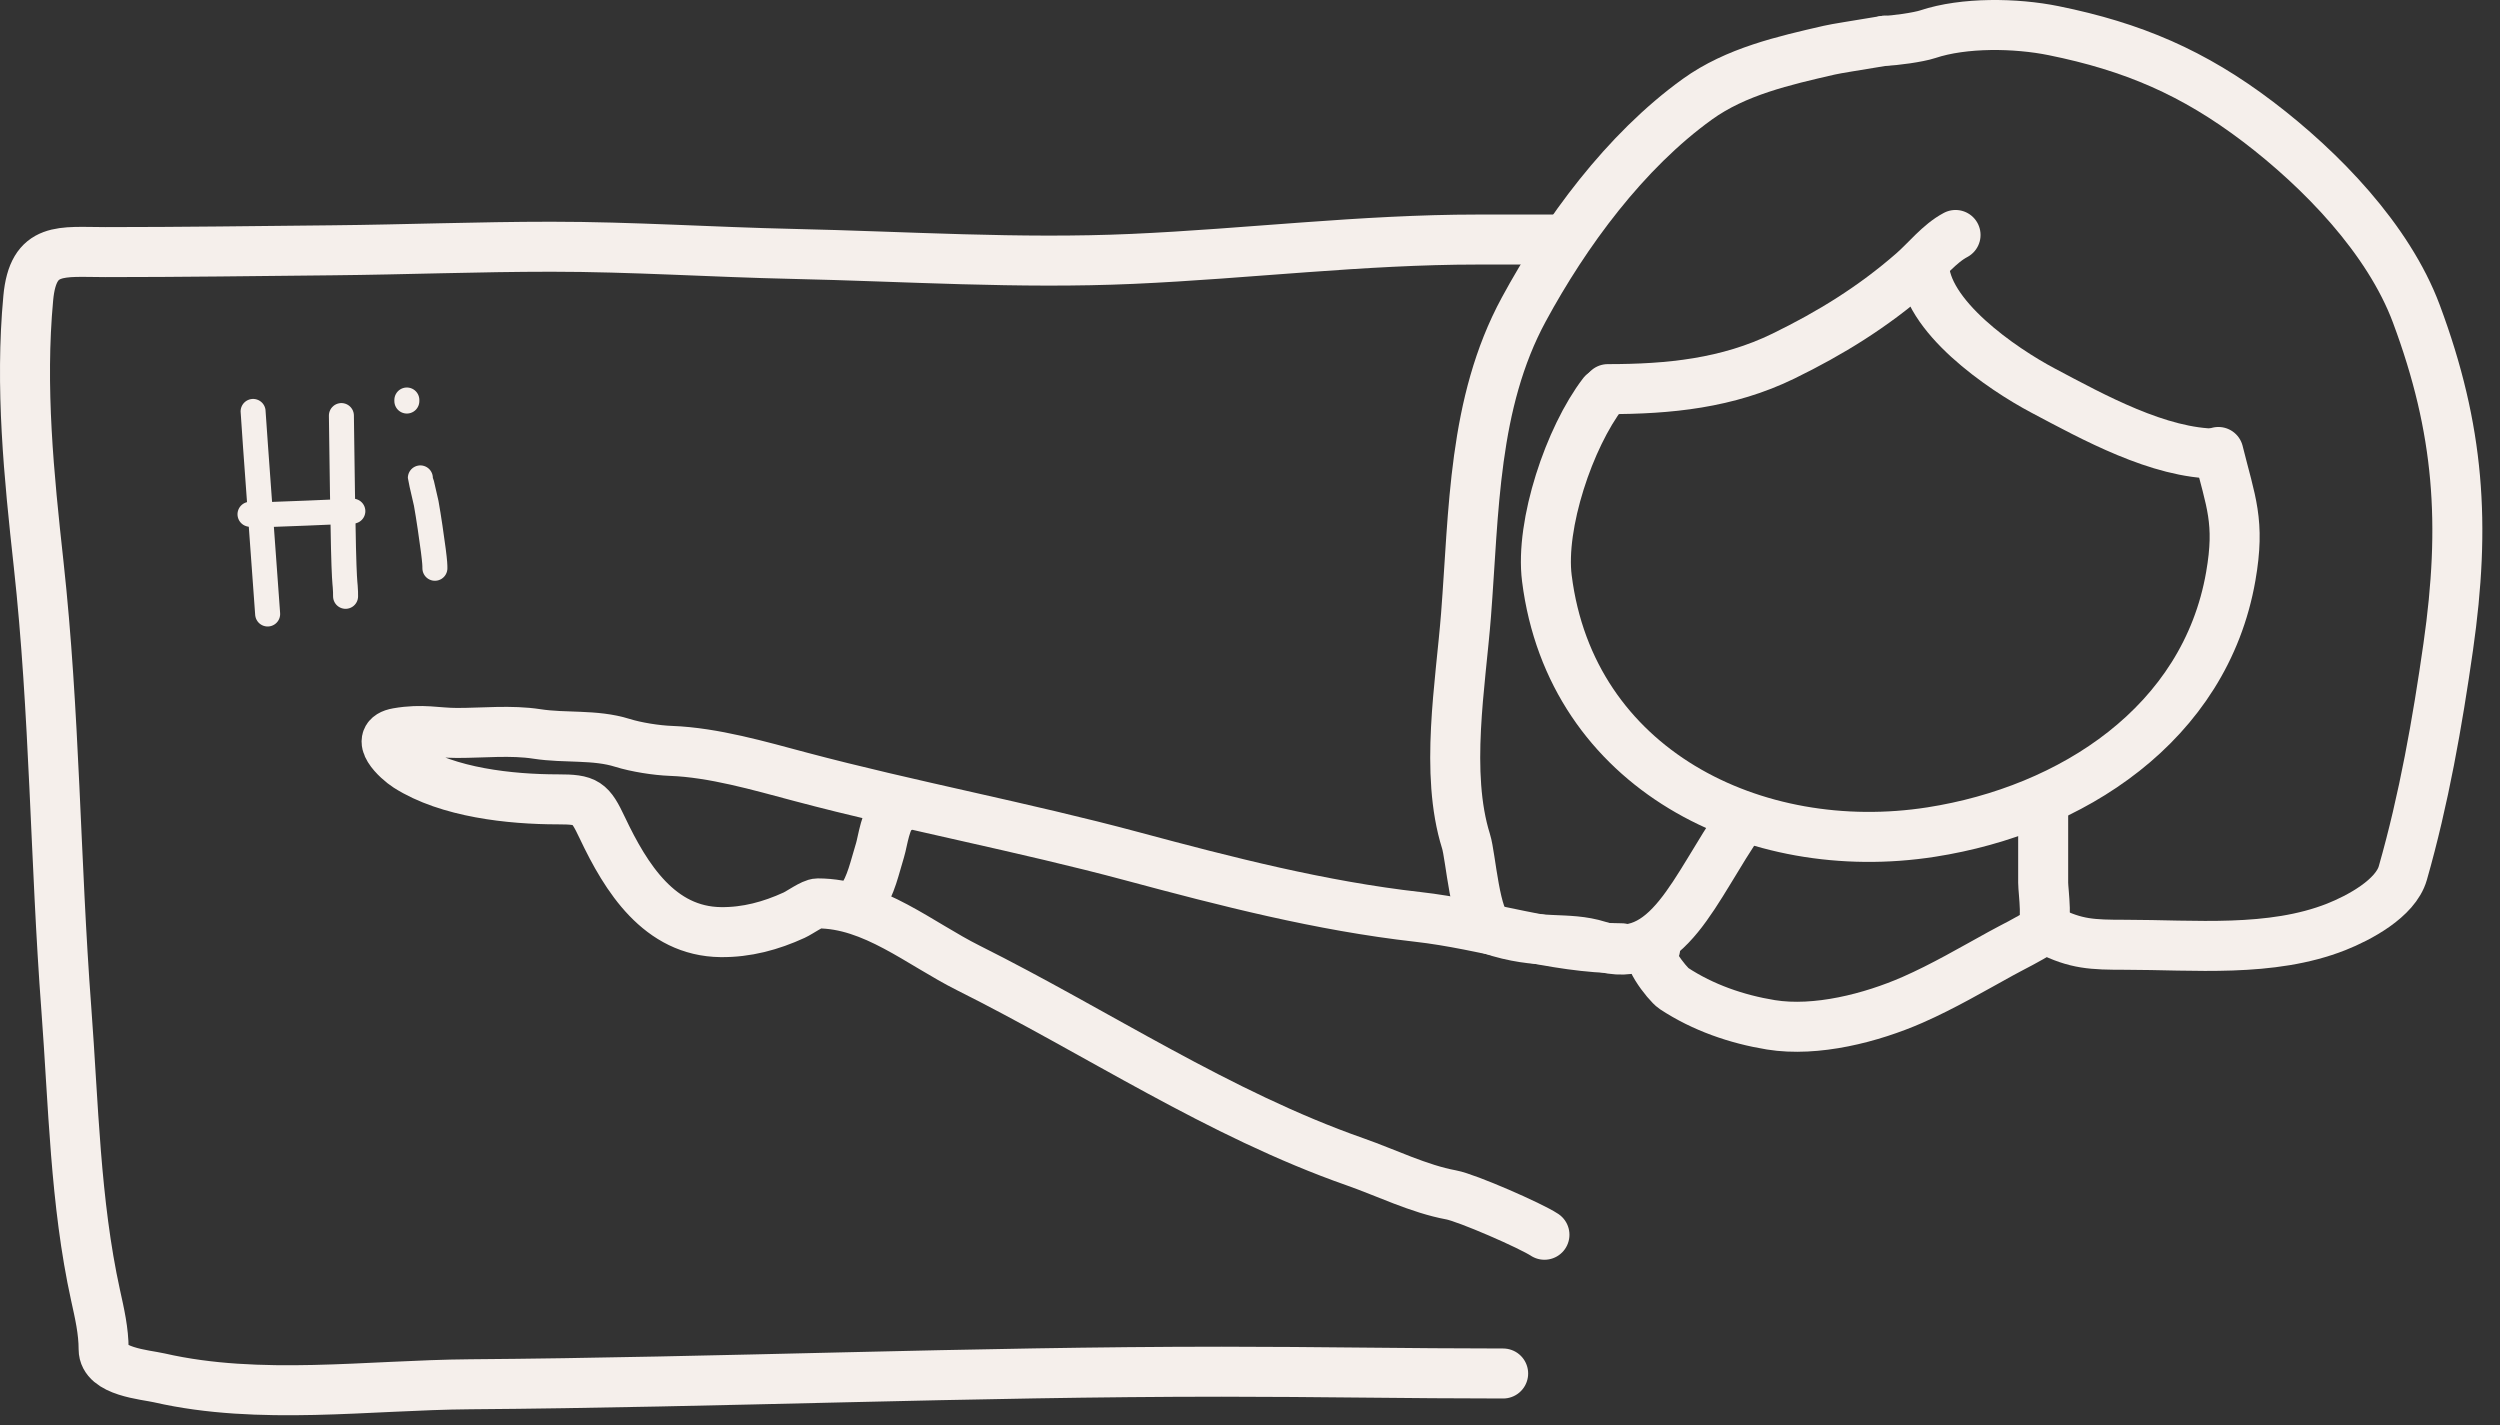 <svg width="100" height="57" viewBox="0 0 100 57" fill="none" xmlns="http://www.w3.org/2000/svg">
<rect x="0" y="0" width="100" height="57" fill="#333333" stroke="none"/>
<path d="M64.121 15.735C62.772 17.494 61.604 20.977 61.875 23.133C62.837 30.773 70.194 34.384 77.25 33.282C82.847 32.407 88.201 28.967 89.231 23.053C89.613 20.858 89.231 20.088 88.735 18.079" stroke="#F5EFEB" stroke-width="2" stroke-linecap="round"/>
<path d="M78.222 9.399C77.57 9.745 77.06 10.409 76.509 10.889C74.922 12.274 73.229 13.321 71.339 14.243C69.099 15.336 66.755 15.565 64.313 15.565" stroke="#F5EFEB" stroke-width="2" stroke-linecap="round"/>
<path d="M76.962 10.561C76.962 12.628 80.09 14.759 81.719 15.621C83.726 16.684 86.363 18.146 88.689 18.146" stroke="#F5EFEB" stroke-width="2" stroke-linecap="round"/>
<path d="M75.386 1.63C74.126 1.841 73.481 1.936 73.171 2.007C71.356 2.424 69.434 2.86 67.897 3.967C65.001 6.052 62.618 9.301 60.951 12.379C58.918 16.132 58.963 20.46 58.641 24.599C58.426 27.363 57.786 30.924 58.641 33.651C58.836 34.271 58.993 36.84 59.601 37.167C61.61 37.837 62.63 37.42 63.954 37.837C66.735 38.712 67.77 35.495 69.647 32.813" stroke="#F5EFEB" stroke-width="2" stroke-linecap="round"/>
<path d="M75.386 1.63C75.758 1.63 76.746 1.49 77.106 1.37C78.564 0.884 80.635 0.921 82.141 1.226C85.303 1.867 87.734 2.901 90.33 4.875C92.833 6.779 95.534 9.549 96.655 12.554C98.382 17.186 98.63 20.97 97.929 25.873C97.497 28.901 96.953 31.985 96.113 34.923C95.82 35.948 94.343 36.721 93.452 37.074C90.84 38.108 87.751 37.791 85.008 37.791C83.675 37.791 83.045 37.765 81.949 37.217" stroke="#F5EFEB" stroke-width="2" stroke-linecap="round"/>
<path d="M64.863 37.931C62.152 37.931 59.408 36.979 56.705 36.675C52.844 36.24 49.045 35.261 45.301 34.255C40.903 33.073 36.417 32.24 32.024 31.073C30.37 30.633 28.544 30.099 26.841 30.036C26.253 30.014 25.452 29.888 24.891 29.713C23.79 29.369 22.61 29.534 21.478 29.358C20.449 29.198 19.324 29.318 18.284 29.318C17.464 29.318 16.909 29.143 15.899 29.318C14.89 29.494 15.897 30.416 16.29 30.666C17.92 31.703 20.409 31.974 22.311 31.974C23.468 31.974 23.605 32.083 24.097 33.122C25.04 35.112 26.374 37.258 28.834 37.285C29.863 37.296 30.832 37.035 31.765 36.607C31.997 36.501 32.496 36.136 32.71 36.136C34.931 36.136 36.794 37.748 38.738 38.72C43.889 41.295 48.74 44.557 54.209 46.475C55.44 46.907 56.763 47.559 58.044 47.795C58.679 47.912 61.237 49.03 61.778 49.39" stroke="#F5EFEB" stroke-width="2" stroke-linecap="round"/>
<path d="M62.615 9.582C61.61 9.582 60.133 9.582 59.101 9.582C54.494 9.582 49.91 10.15 45.309 10.355C40.73 10.56 36.264 10.256 31.701 10.156C28.48 10.085 25.275 9.869 22.052 9.869C19.128 9.869 16.211 9.984 13.292 10.012C10.267 10.042 7.243 10.084 4.217 10.084C2.459 10.084 1.325 9.834 1.131 11.918C0.799 15.485 1.157 19.021 1.546 22.572C2.194 28.495 2.206 34.437 2.654 40.371C2.94 44.16 3.004 48.084 3.822 51.81C3.981 52.532 4.145 53.231 4.145 53.971C4.145 54.871 5.806 54.985 6.378 55.116C10.388 56.031 14.735 55.401 18.802 55.371C28.825 55.296 38.854 54.868 48.874 54.868C52.627 54.868 56.374 54.94 60.126 54.94" stroke="#F5EFEB" stroke-width="2" stroke-linecap="round"/>
<path d="M66.208 37.931C65.622 38.005 66.693 39.364 66.955 39.537C68.115 40.301 69.468 40.77 70.837 40.993C72.645 41.286 74.858 40.716 76.504 39.993C77.734 39.452 78.867 38.785 80.037 38.142C80.555 37.857 81.144 37.578 81.606 37.27C81.942 37.046 81.727 35.669 81.727 35.308C81.727 34.263 81.727 33.218 81.727 32.172" stroke="#F5EFEB" stroke-width="2" stroke-linecap="round"/>
<path d="M35.921 32.257C35.921 32.358 35.885 32.395 35.803 32.449C35.418 32.698 35.313 33.647 35.201 34.008C34.994 34.673 34.846 35.428 34.435 36.004" stroke="#F5EFEB" stroke-width="2" stroke-linecap="round"/>
<path d="M10.124 16.457C10.124 16.485 10.124 16.512 10.22 17.849C10.316 19.187 10.508 21.833 10.706 24.56" stroke="#F5EFEB" stroke-linecap="round"/>
<path d="M13.656 16.623C13.656 16.637 13.656 16.651 13.67 17.679C13.684 18.708 13.711 20.751 13.739 21.913C13.767 23.075 13.794 23.295 13.809 23.463C13.823 23.631 13.823 23.74 13.823 23.853" stroke="#F5EFEB" stroke-linecap="round"/>
<path d="M10 20.571C10.082 20.584 10.165 20.598 10.845 20.578C11.524 20.557 12.8 20.503 14.114 20.446" stroke="#F5EFEB" stroke-linecap="round"/>
<path d="M16.814 19.116C16.814 19.144 16.883 19.377 17.049 20.135C17.146 20.673 17.269 21.523 17.333 22.016C17.396 22.509 17.396 22.618 17.396 22.731" stroke="#F5EFEB" stroke-linecap="round"/>
<path d="M16.274 16V16.042" stroke="#F5EFEB" stroke-linecap="round"/>
</svg>
